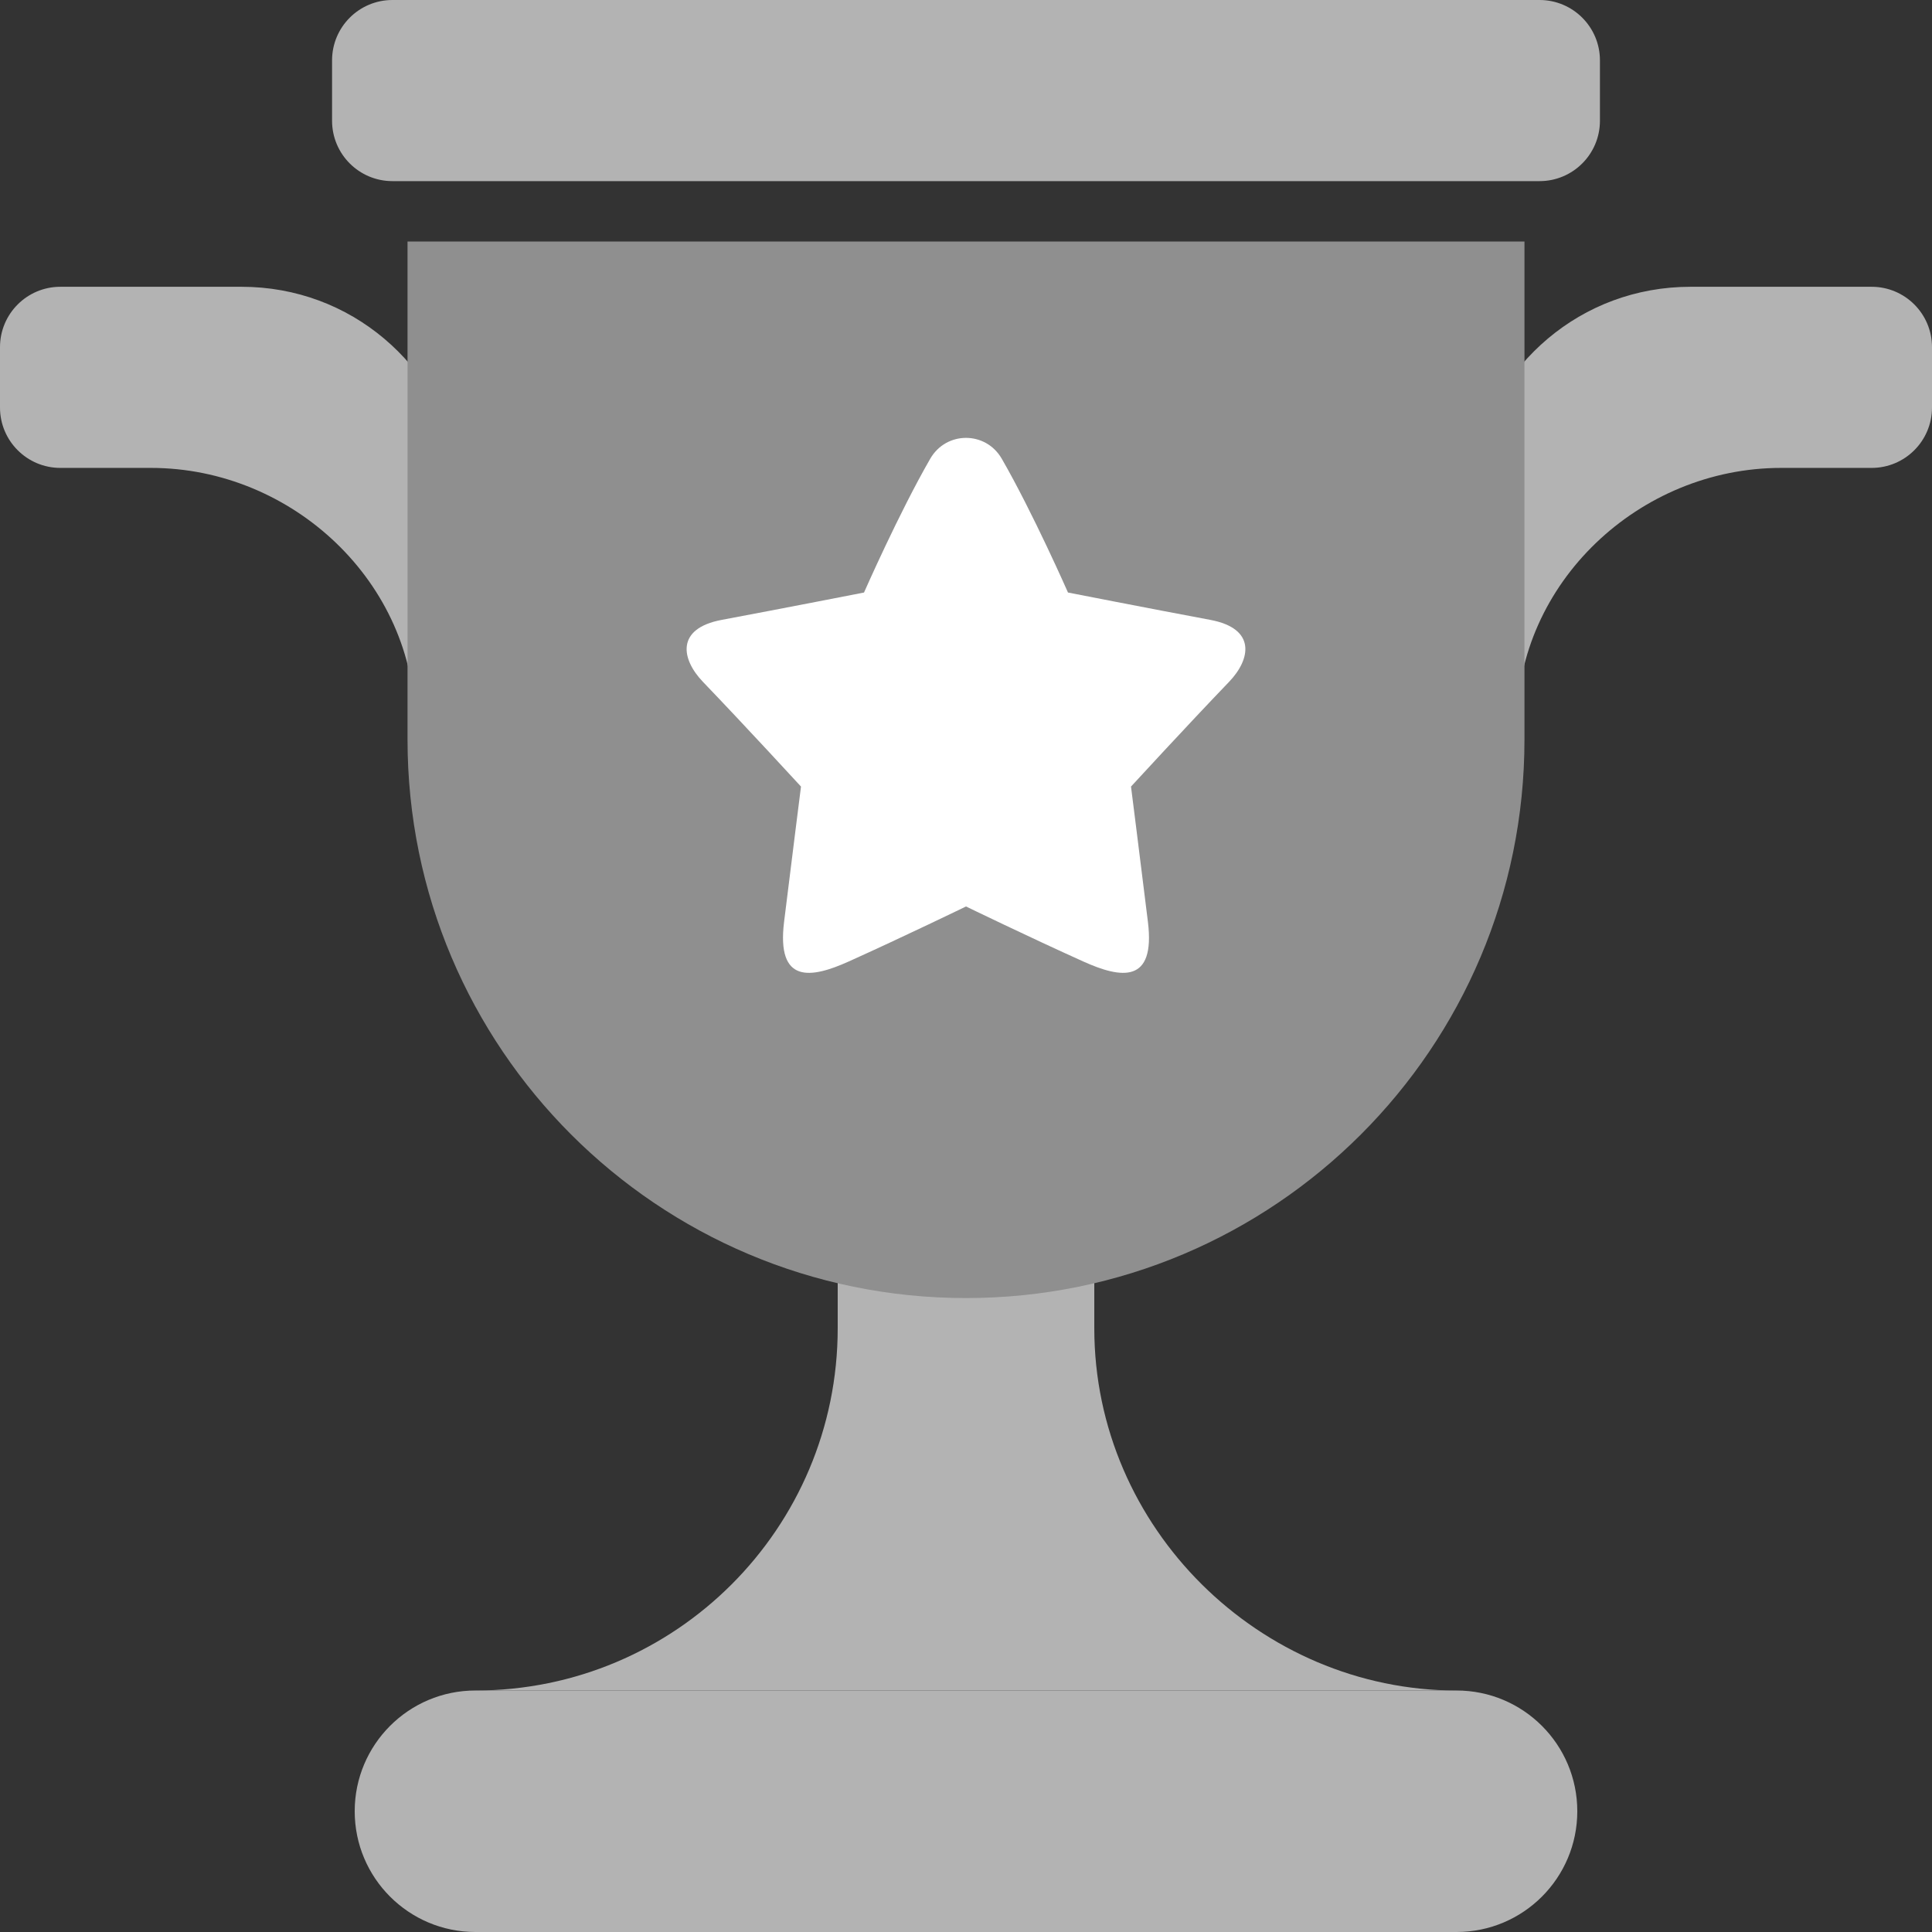 <!DOCTYPE svg PUBLIC "-//W3C//DTD SVG 1.1//EN" "http://www.w3.org/Graphics/SVG/1.1/DTD/svg11.dtd">
<!-- Uploaded to: SVG Repo, www.svgrepo.com, Transformed by: SVG Repo Mixer Tools -->
<svg width="800px" height="800px" viewBox="0 0 256 256" xmlns="http://www.w3.org/2000/svg" xmlns:xlink="http://www.w3.org/1999/xlink" preserveAspectRatio="xMidYMid" fill="#000000">
<rect x="0" y="0" width="256" height="256" fill="#333333" stroke="none"/>
<g id="SVGRepo_bgCarrier" stroke-width="0"/>
<g id="SVGRepo_tracerCarrier" stroke-linecap="round" stroke-linejoin="round"/>
<g id="SVGRepo_iconCarrier"> <defs> <style> .cls-3 { fill: #b3b3b3; } .cls-4 { fill: #b3b3b3; } .cls-6 { fill: url(#linear-gradient-1); } .cls-8 { fill: #ffffff; } </style> <linearGradient id="linear-gradient-1" gradientUnits="userSpaceOnUse" x1="128" y1="172" x2="128" y2="32"> <stop offset="0" stop-color="#8f8f8f"/> <stop offset="1" stop-color="#8f8f8f"/> </linearGradient> </defs> <g id="cup"> <path d="M63.000,224.000 C89.509,224.000 111.000,202.510 111.000,176.000 C111.000,176.000 111.000,154.000 111.000,154.000 C111.000,154.000 145.000,154.000 145.000,154.000 C145.000,154.000 145.000,176.000 145.000,176.000 C145.000,202.510 167.000,224.000 193.000,224.000 C219.000,224.000 29.420,224.000 63.000,224.000 Z" id="path-1" class="cls-3" fill-rule="evenodd"/> <path d="M193.000,256.000 C193.000,256.000 63.000,256.000 63.000,256.000 C54.163,256.000 47.000,248.836 47.000,240.000 C47.000,231.163 54.163,224.000 63.000,224.000 C72.287,224.000 183.976,224.000 193.000,224.000 C201.836,224.000 209.000,231.163 209.000,240.000 C209.000,248.836 201.836,256.000 193.000,256.000 Z" id="path-2" class="cls-4" fill-rule="evenodd"/> <path d="M248.000,62.000 C248.000,62.000 236.000,62.000 236.000,62.000 C217.222,62.000 201.000,77.222 201.000,96.000 C201.000,96.000 195.000,96.000 195.000,96.000 C195.000,96.000 195.000,62.000 195.000,62.000 C197.780,48.307 209.486,38.000 224.000,38.000 C224.000,38.000 248.000,38.000 248.000,38.000 C252.418,38.000 256.000,41.582 256.000,46.000 C256.000,46.000 256.000,54.000 256.000,54.000 C256.000,58.418 252.418,62.000 248.000,62.000 ZM20.000,62.000 C20.000,62.000 8.000,62.000 8.000,62.000 C3.582,62.000 -0.000,58.418 -0.000,54.000 C-0.000,54.000 -0.000,46.000 -0.000,46.000 C-0.000,41.582 3.582,38.000 8.000,38.000 C8.000,38.000 32.000,38.000 32.000,38.000 C46.513,38.000 58.220,48.307 61.000,62.000 C61.000,62.000 61.000,96.000 61.000,96.000 C61.000,96.000 55.000,96.000 55.000,96.000 C55.000,77.222 38.778,62.000 20.000,62.000 Z" id="path-3" class="cls-4" fill-rule="evenodd"/> <path d="M54.000,32.000 C54.000,32.000 202.000,32.000 202.000,32.000 C202.000,32.000 202.000,98.000 202.000,98.000 C202.000,138.869 168.869,172.000 128.000,172.000 C87.131,172.000 54.000,138.869 54.000,98.000 C54.000,98.000 54.000,32.000 54.000,32.000 Z" id="path-4" class="cls-6" fill-rule="evenodd"/> <path d="M52.000,-0.000 C52.000,-0.000 204.000,-0.000 204.000,-0.000 C208.418,-0.000 212.000,3.582 212.000,8.000 C212.000,8.000 212.000,16.000 212.000,16.000 C212.000,20.418 208.418,24.000 204.000,24.000 C204.000,24.000 52.000,24.000 52.000,24.000 C47.582,24.000 44.000,20.418 44.000,16.000 C44.000,16.000 44.000,8.000 44.000,8.000 C44.000,3.582 47.582,-0.000 52.000,-0.000 Z" id="path-5" class="cls-3" fill-rule="evenodd"/> <path d="M162.856,90.349 C157.186,96.253 149.864,104.224 149.864,104.224 C149.864,104.224 151.121,114.155 152.104,122.143 C153.122,130.408 148.536,129.653 143.551,127.407 C136.369,124.171 128.000,120.112 128.000,120.112 C128.000,120.112 119.631,124.171 112.449,127.407 C107.464,129.653 102.877,130.408 103.895,122.143 C104.879,114.155 106.136,104.224 106.136,104.224 C106.136,104.224 98.814,96.253 93.144,90.349 C90.272,87.359 89.502,83.284 95.639,82.135 C103.704,80.624 114.487,78.513 114.487,78.513 C114.487,78.513 119.123,67.961 123.261,60.785 C125.386,57.099 130.614,57.099 132.739,60.785 C136.877,67.961 141.513,78.513 141.513,78.513 C141.513,78.513 152.296,80.624 160.361,82.135 C166.497,83.284 165.728,87.359 162.856,90.349 Z" id="path-6" class="cls-8" fill-rule="evenodd"/> </g> </g>
</svg>